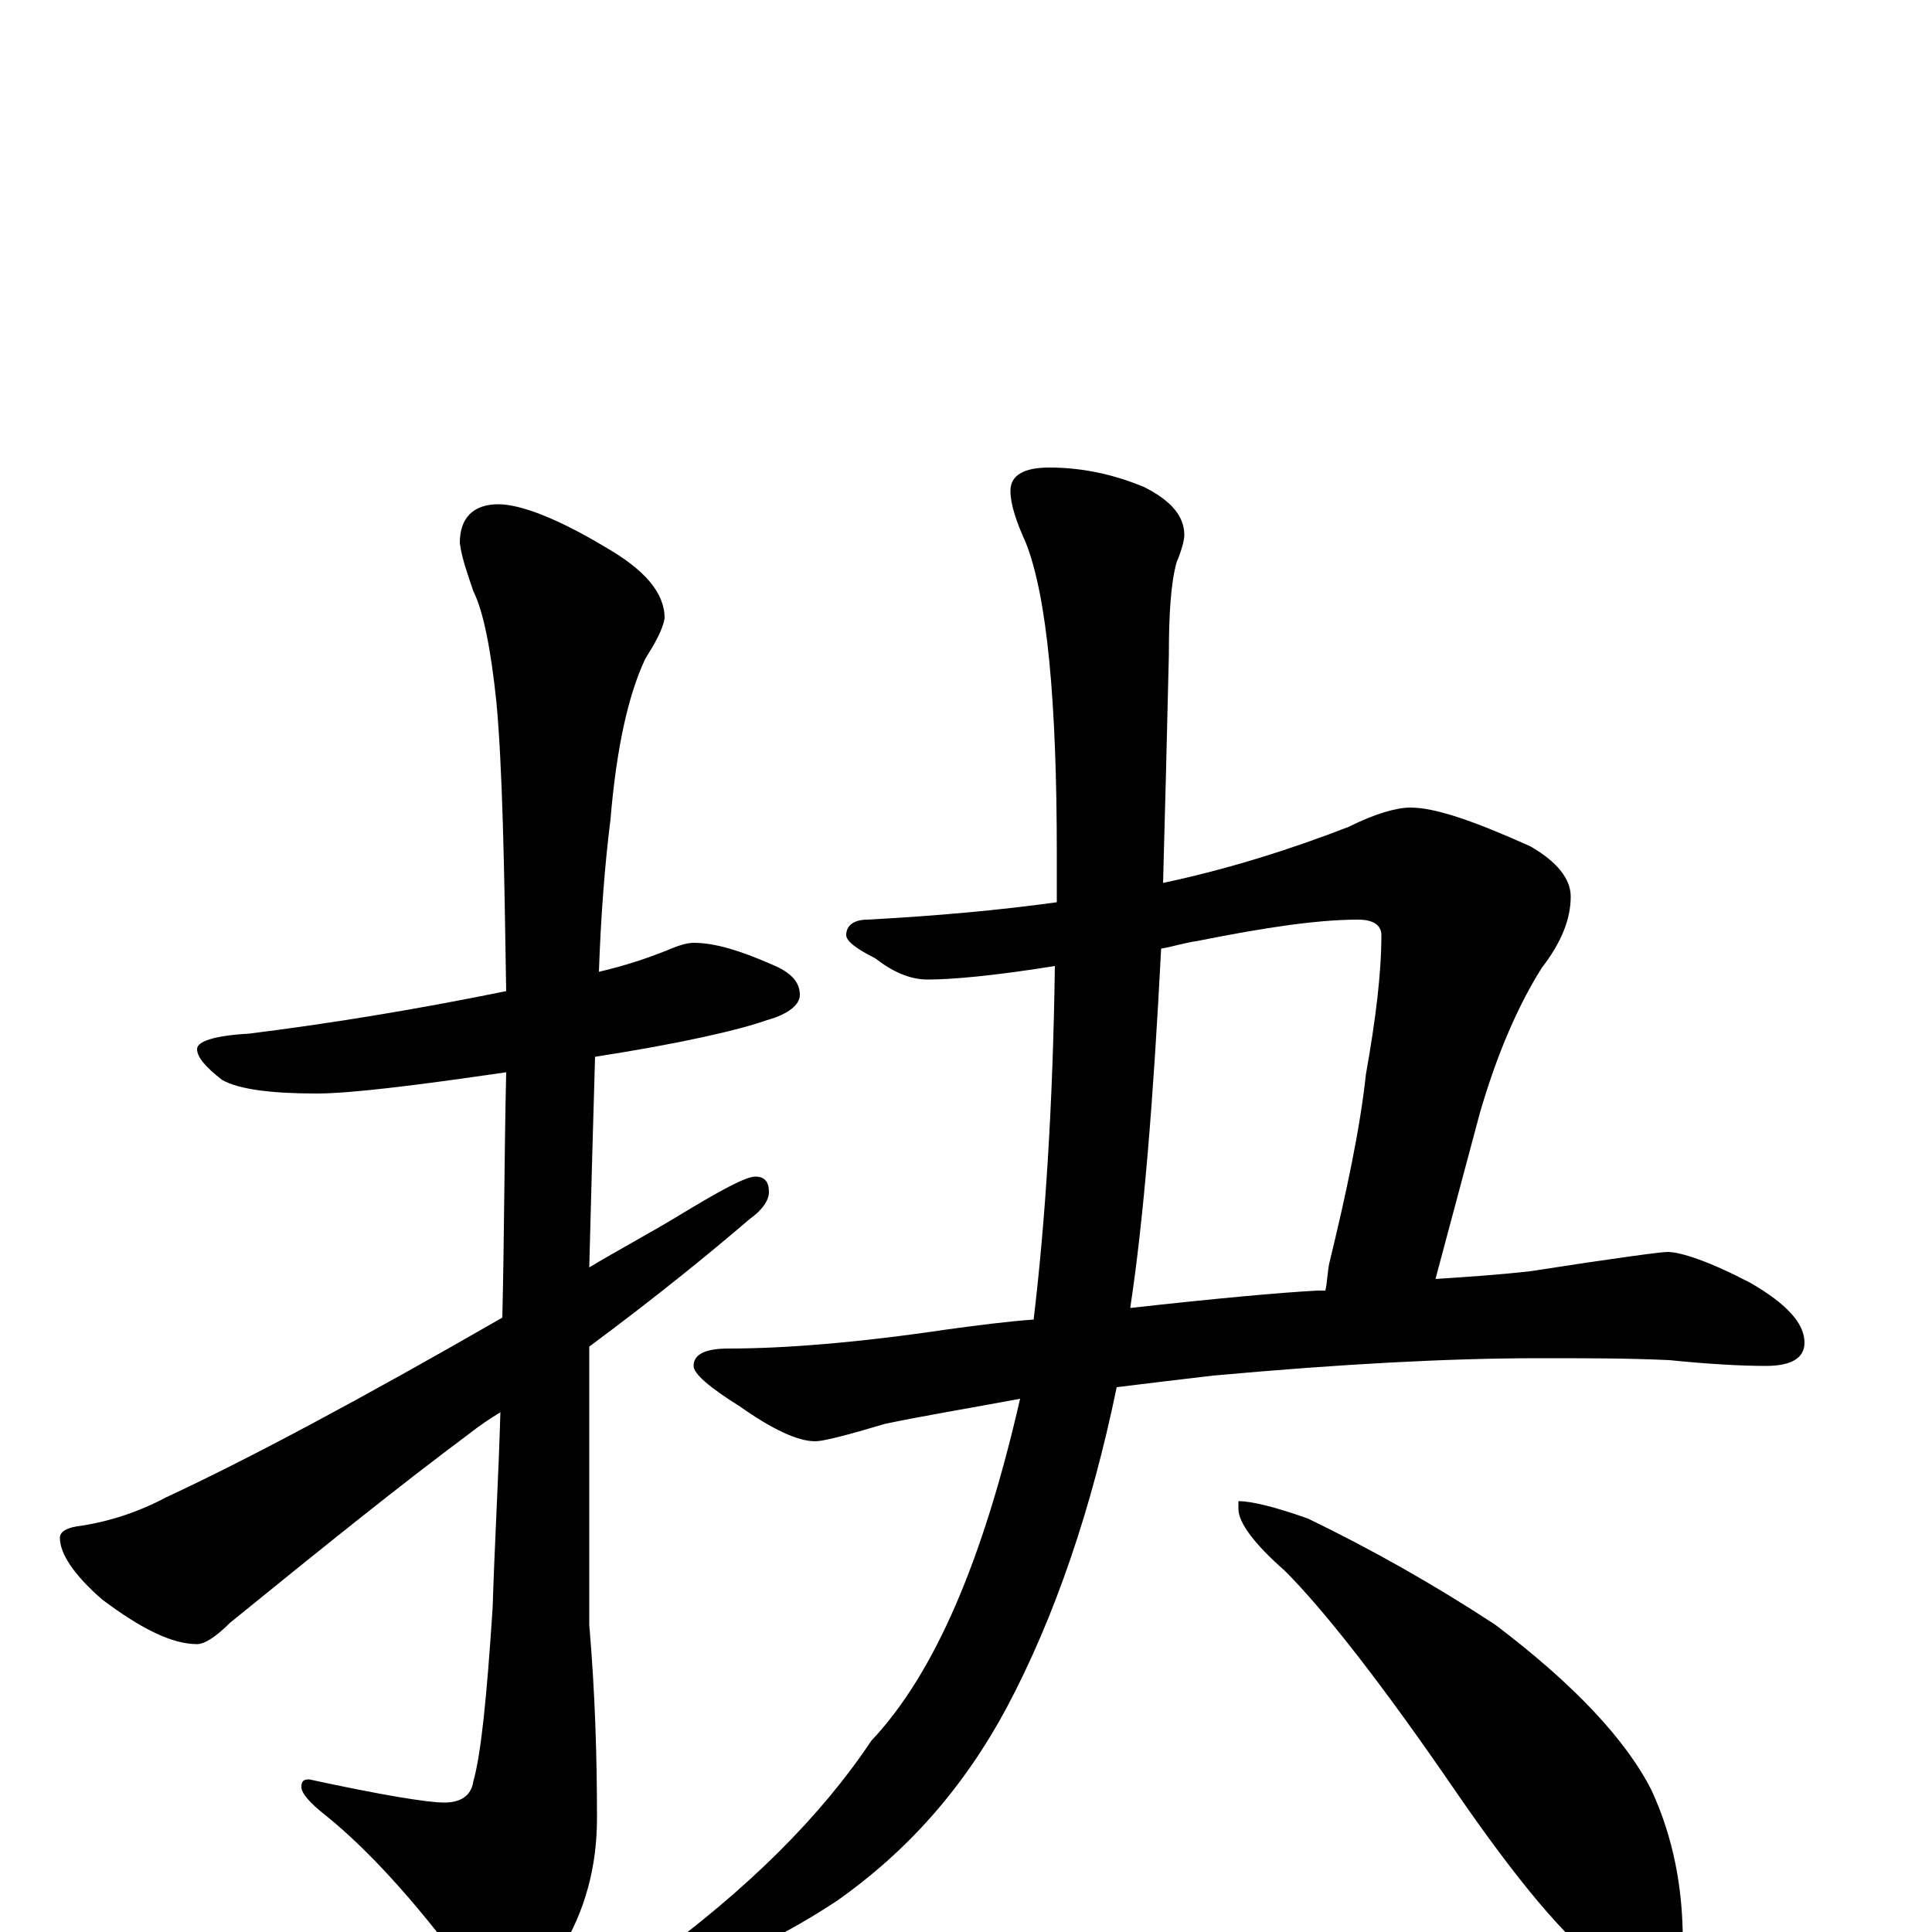 <?xml version="1.0" encoding="utf-8" ?>
<!DOCTYPE svg PUBLIC "-//W3C//DTD SVG 1.1//EN" "http://www.w3.org/Graphics/SVG/1.1/DTD/svg11.dtd">
<svg version="1.1" id="Layer_1" xmlns="http://www.w3.org/2000/svg" xmlns:xlink="http://www.w3.org/1999/xlink" x="0px" y="145px" width="1000px" height="1000px" viewBox="0 0 1000 1000" enable-background="new 0 0 1000 1000" xml:space="preserve">
<g id="Layer_1">
<path id="glyph" transform="matrix(1 0 0 -1 0 1000)" d="M359,512C370,512 383,508 399,501C409,497 414,492 414,485C414,480 408,475 397,472C383,467 353,460 308,453C307,419 306,383 305,344C320,353 335,361 350,370C373,384 386,391 391,391C396,391 398,388 398,383C398,379 395,374 388,369C367,351 340,329 305,303C305,290 305,278 305,265l0,-106C308,124 309,91 309,59C309,34 303,11 290,-10C279,-29 271,-39 266,-39C258,-39 249,-32 240,-18C214,17 190,43 169,60C160,67 156,72 156,75C156,78 157,79 160,79C197,71 221,67 230,67C239,67 244,71 245,78C249,92 252,122 255,168C256,201 258,234 259,269C254,266 248,262 243,258C208,232 167,199 119,160C112,153 106,149 102,149C89,149 73,157 53,172C38,185 31,196 31,204C31,207 34,209 40,210C55,212 71,217 86,225C129,245 187,276 260,318C261,359 261,401 262,445C214,438 181,434 164,434C141,434 124,436 115,441C106,448 102,453 102,457C102,461 111,464 129,465C169,470 213,477 262,487C261,554 260,603 257,636C254,665 250,684 245,694C242,703 239,711 238,719C238,732 245,739 258,739C269,739 288,732 313,717C334,705 344,693 344,680C343,674 339,667 334,659C325,640 319,612 316,576C313,552 311,526 310,497C323,500 335,504 345,508C352,511 356,512 359,512M730,582C743,582 763,575 792,562C806,554 813,545 813,536C813,524 808,512 798,499C786,480 775,455 766,424l-23,-86C758,339 774,340 792,342C837,349 860,352 863,352C870,352 885,347 906,336C925,325 934,315 934,305C934,297 927,293 914,293C901,293 884,294 864,296C843,297 821,297 797,297C750,297 694,294 628,288C611,286 594,284 578,282C565,219 546,163 521,116C499,75 470,42 433,16C398,-7 369,-19 344,-19C339,-19 336,-18 336,-15C387,22 425,60 451,99C484,134 509,193 528,276C501,271 477,267 458,263C438,257 426,254 422,254C413,254 400,260 383,272C367,282 359,289 359,293C359,299 365,302 377,302C406,302 444,305 491,312C506,314 521,316 535,317C541,367 545,428 546,500C515,495 493,493 480,493C471,493 462,497 453,504C443,509 438,513 438,516C438,521 442,524 449,524C486,526 518,529 547,533C547,542 547,550 547,558C547,637 542,691 531,719C526,730 523,739 523,746C523,754 530,758 543,758C559,758 575,755 592,748C606,741 613,733 613,723C613,721 612,716 609,709C606,698 605,682 605,661C604,618 603,579 602,543C635,550 667,560 698,572C712,579 723,582 730,582M601,509C597,431 592,369 585,323C630,328 663,331 682,332C683,332 685,332 686,332C687,336 687,341 688,346C697,383 704,416 707,444C712,472 715,496 715,516C715,521 711,524 703,524C682,524 655,520 620,513C613,512 607,510 601,509M641,223C648,223 660,220 677,214C710,198 742,180 774,159C815,128 842,99 855,73C866,49 871,23 871,-4C871,-10 870,-16 867,-23C864,-28 860,-31 855,-31C850,-31 842,-26 829,-17C810,-3 785,27 754,72C715,129 685,167 665,187C649,201 641,212 641,219z"/>
</g>
</svg>
